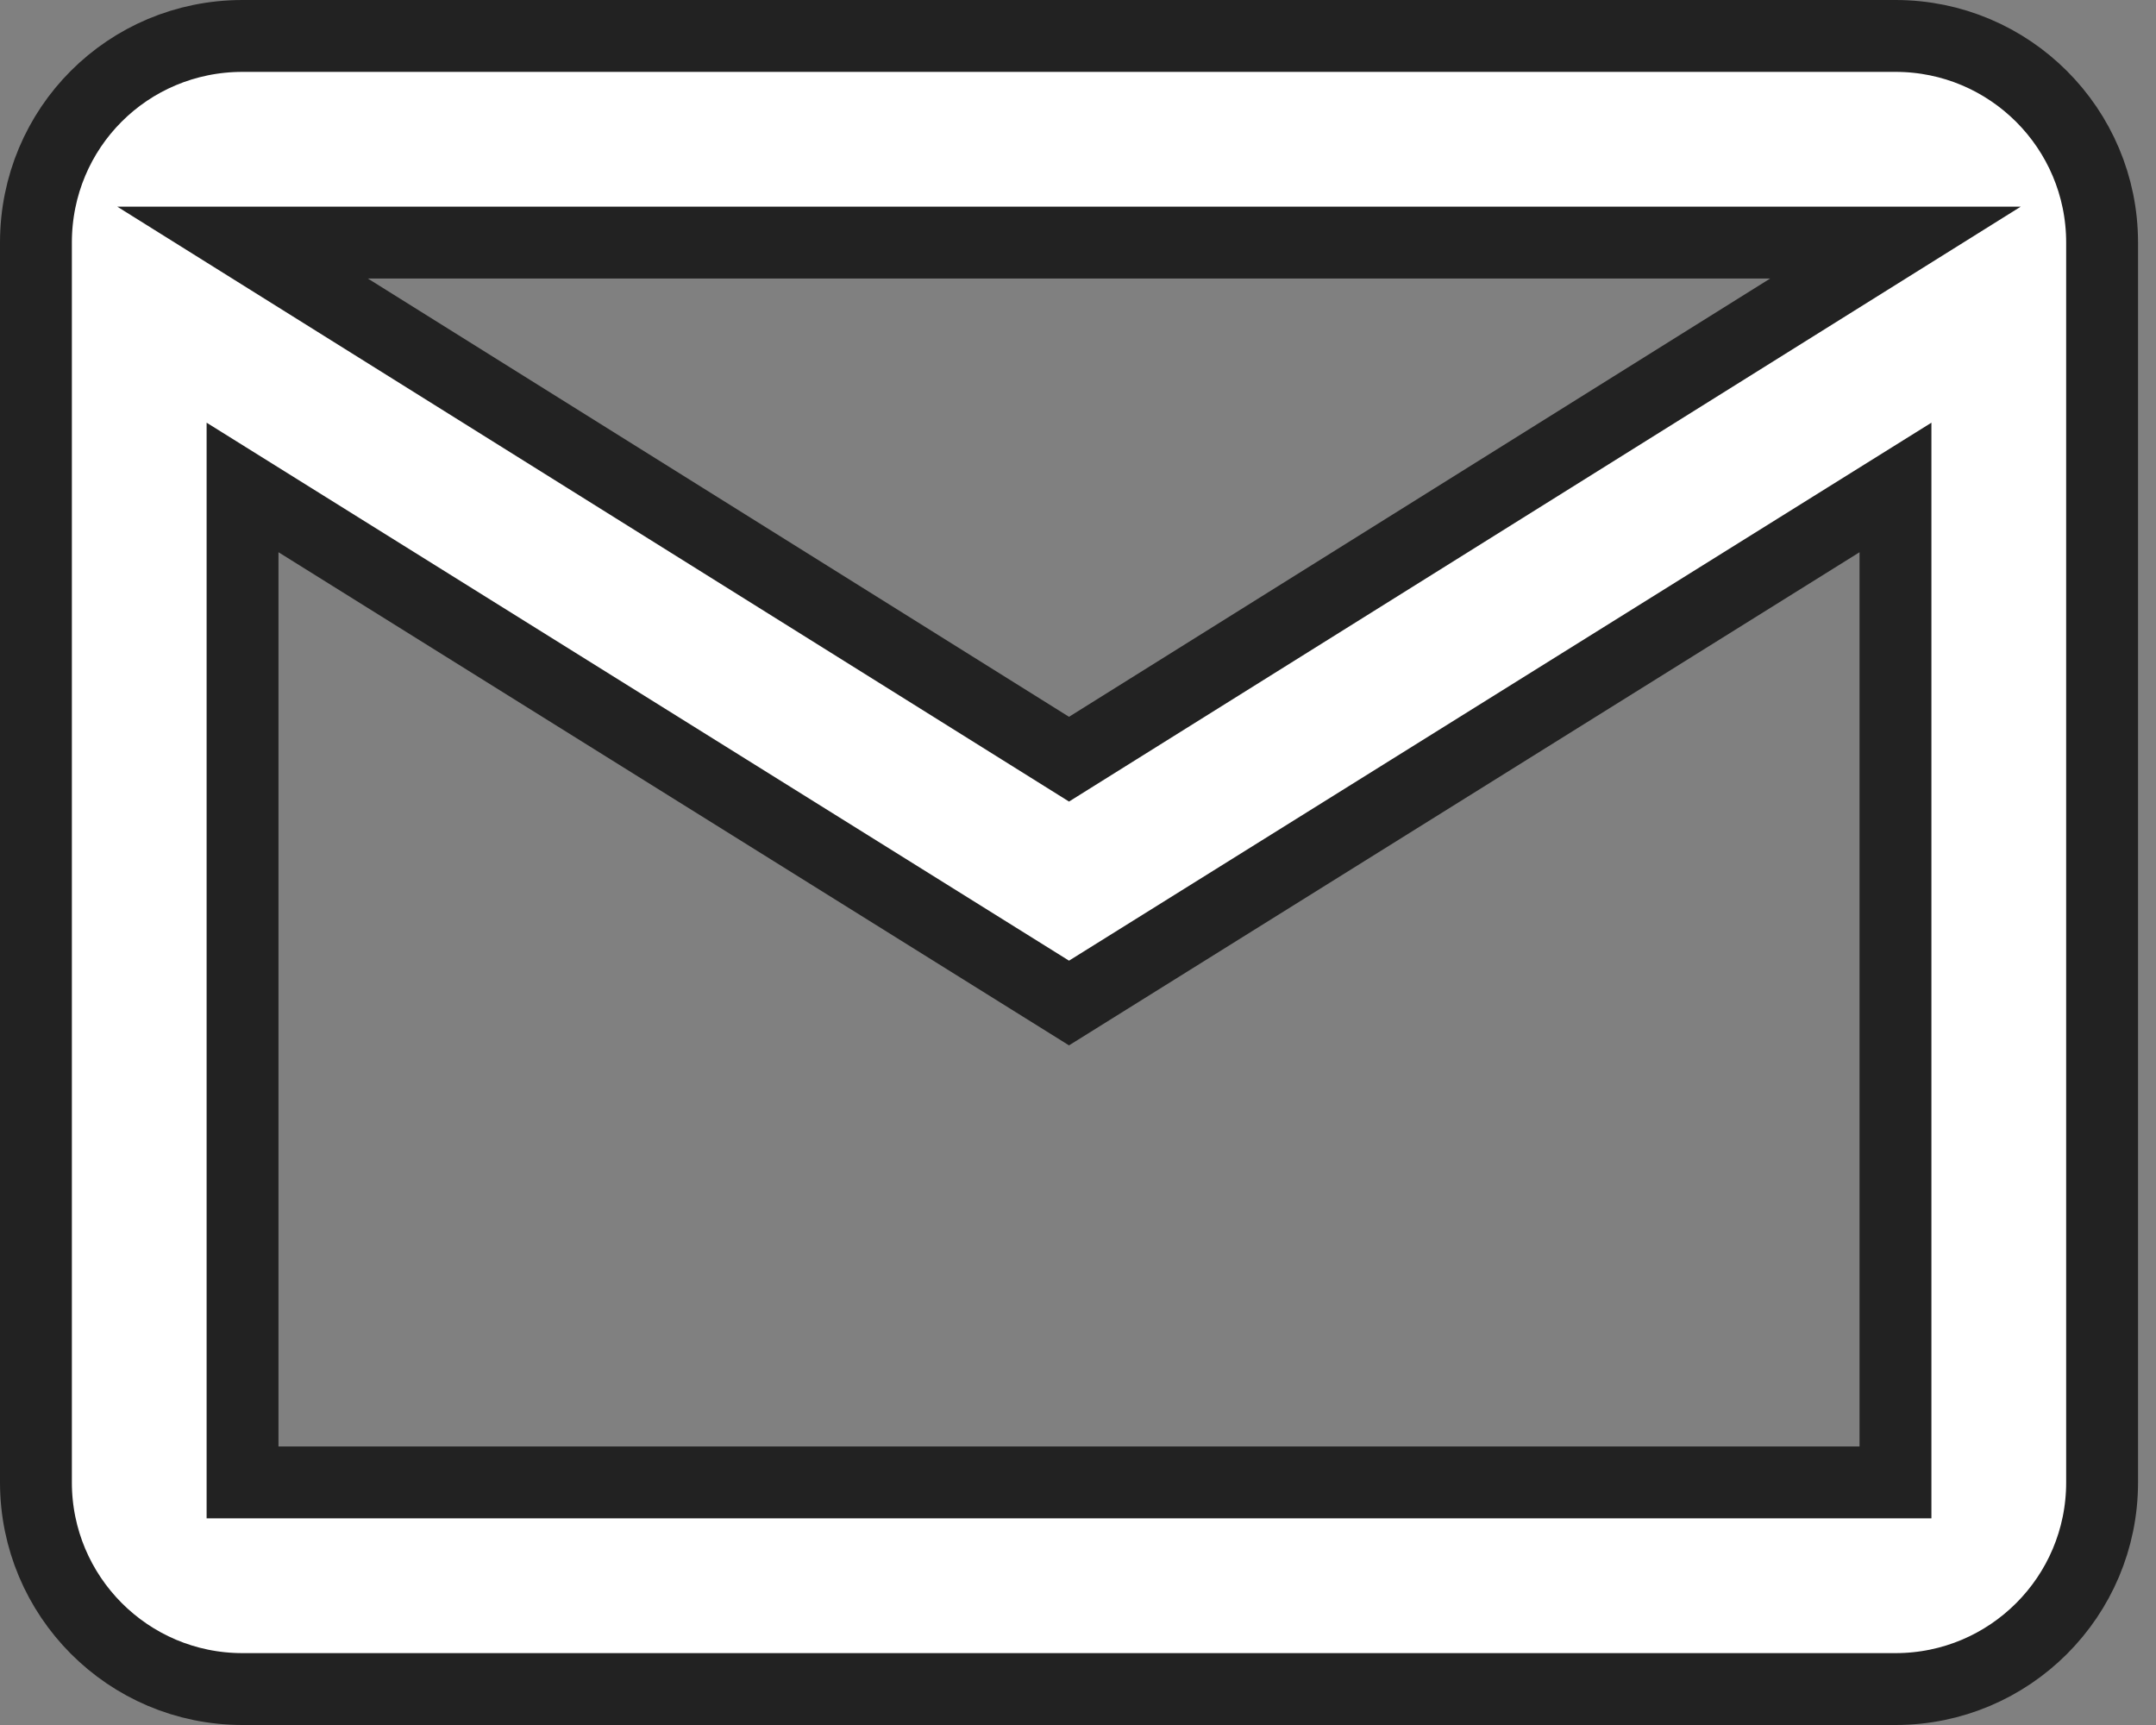<?xml version="1.0" encoding="UTF-8"?>
<svg width="60px" height="48px" viewBox="0 0 60 48" version="1.1" xmlns="http://www.w3.org/2000/svg" xmlns:xlink="http://www.w3.org/1999/xlink">
    <rect x="0" y="0" width="60" height="48" fill="#808080" stroke="none"/>
    <title>verify email</title>
    <g id="Page-1" stroke="none" stroke-width="1" fill="none" fill-rule="evenodd">
        <g id="sign-up-confirmation" transform="translate(-150, -157)" fill="#FFFFFF" fill-rule="nonzero" stroke="#222222" stroke-width="2">
            <path d="M156.75,158 L202.75,158 C205.926,158 208.5,160.574 208.5,163.75 L208.5,198.25 C208.5,201.426 205.926,204 202.75,204 L156.75,204 C153.559,204 151,201.412 151,198.25 L151,163.75 C151,160.559 153.559,158 156.75,158 L156.75,158 Z M179.75,178.125 L202.75,163.75 L156.75,163.75 L179.75,178.125 L179.75,178.125 Z M156.75,198.25 L202.75,198.25 L202.75,170.564 L179.75,184.91 L156.75,170.564 L156.75,198.25 Z" id="verify-email"></path>
        </g>
    </g>
</svg>